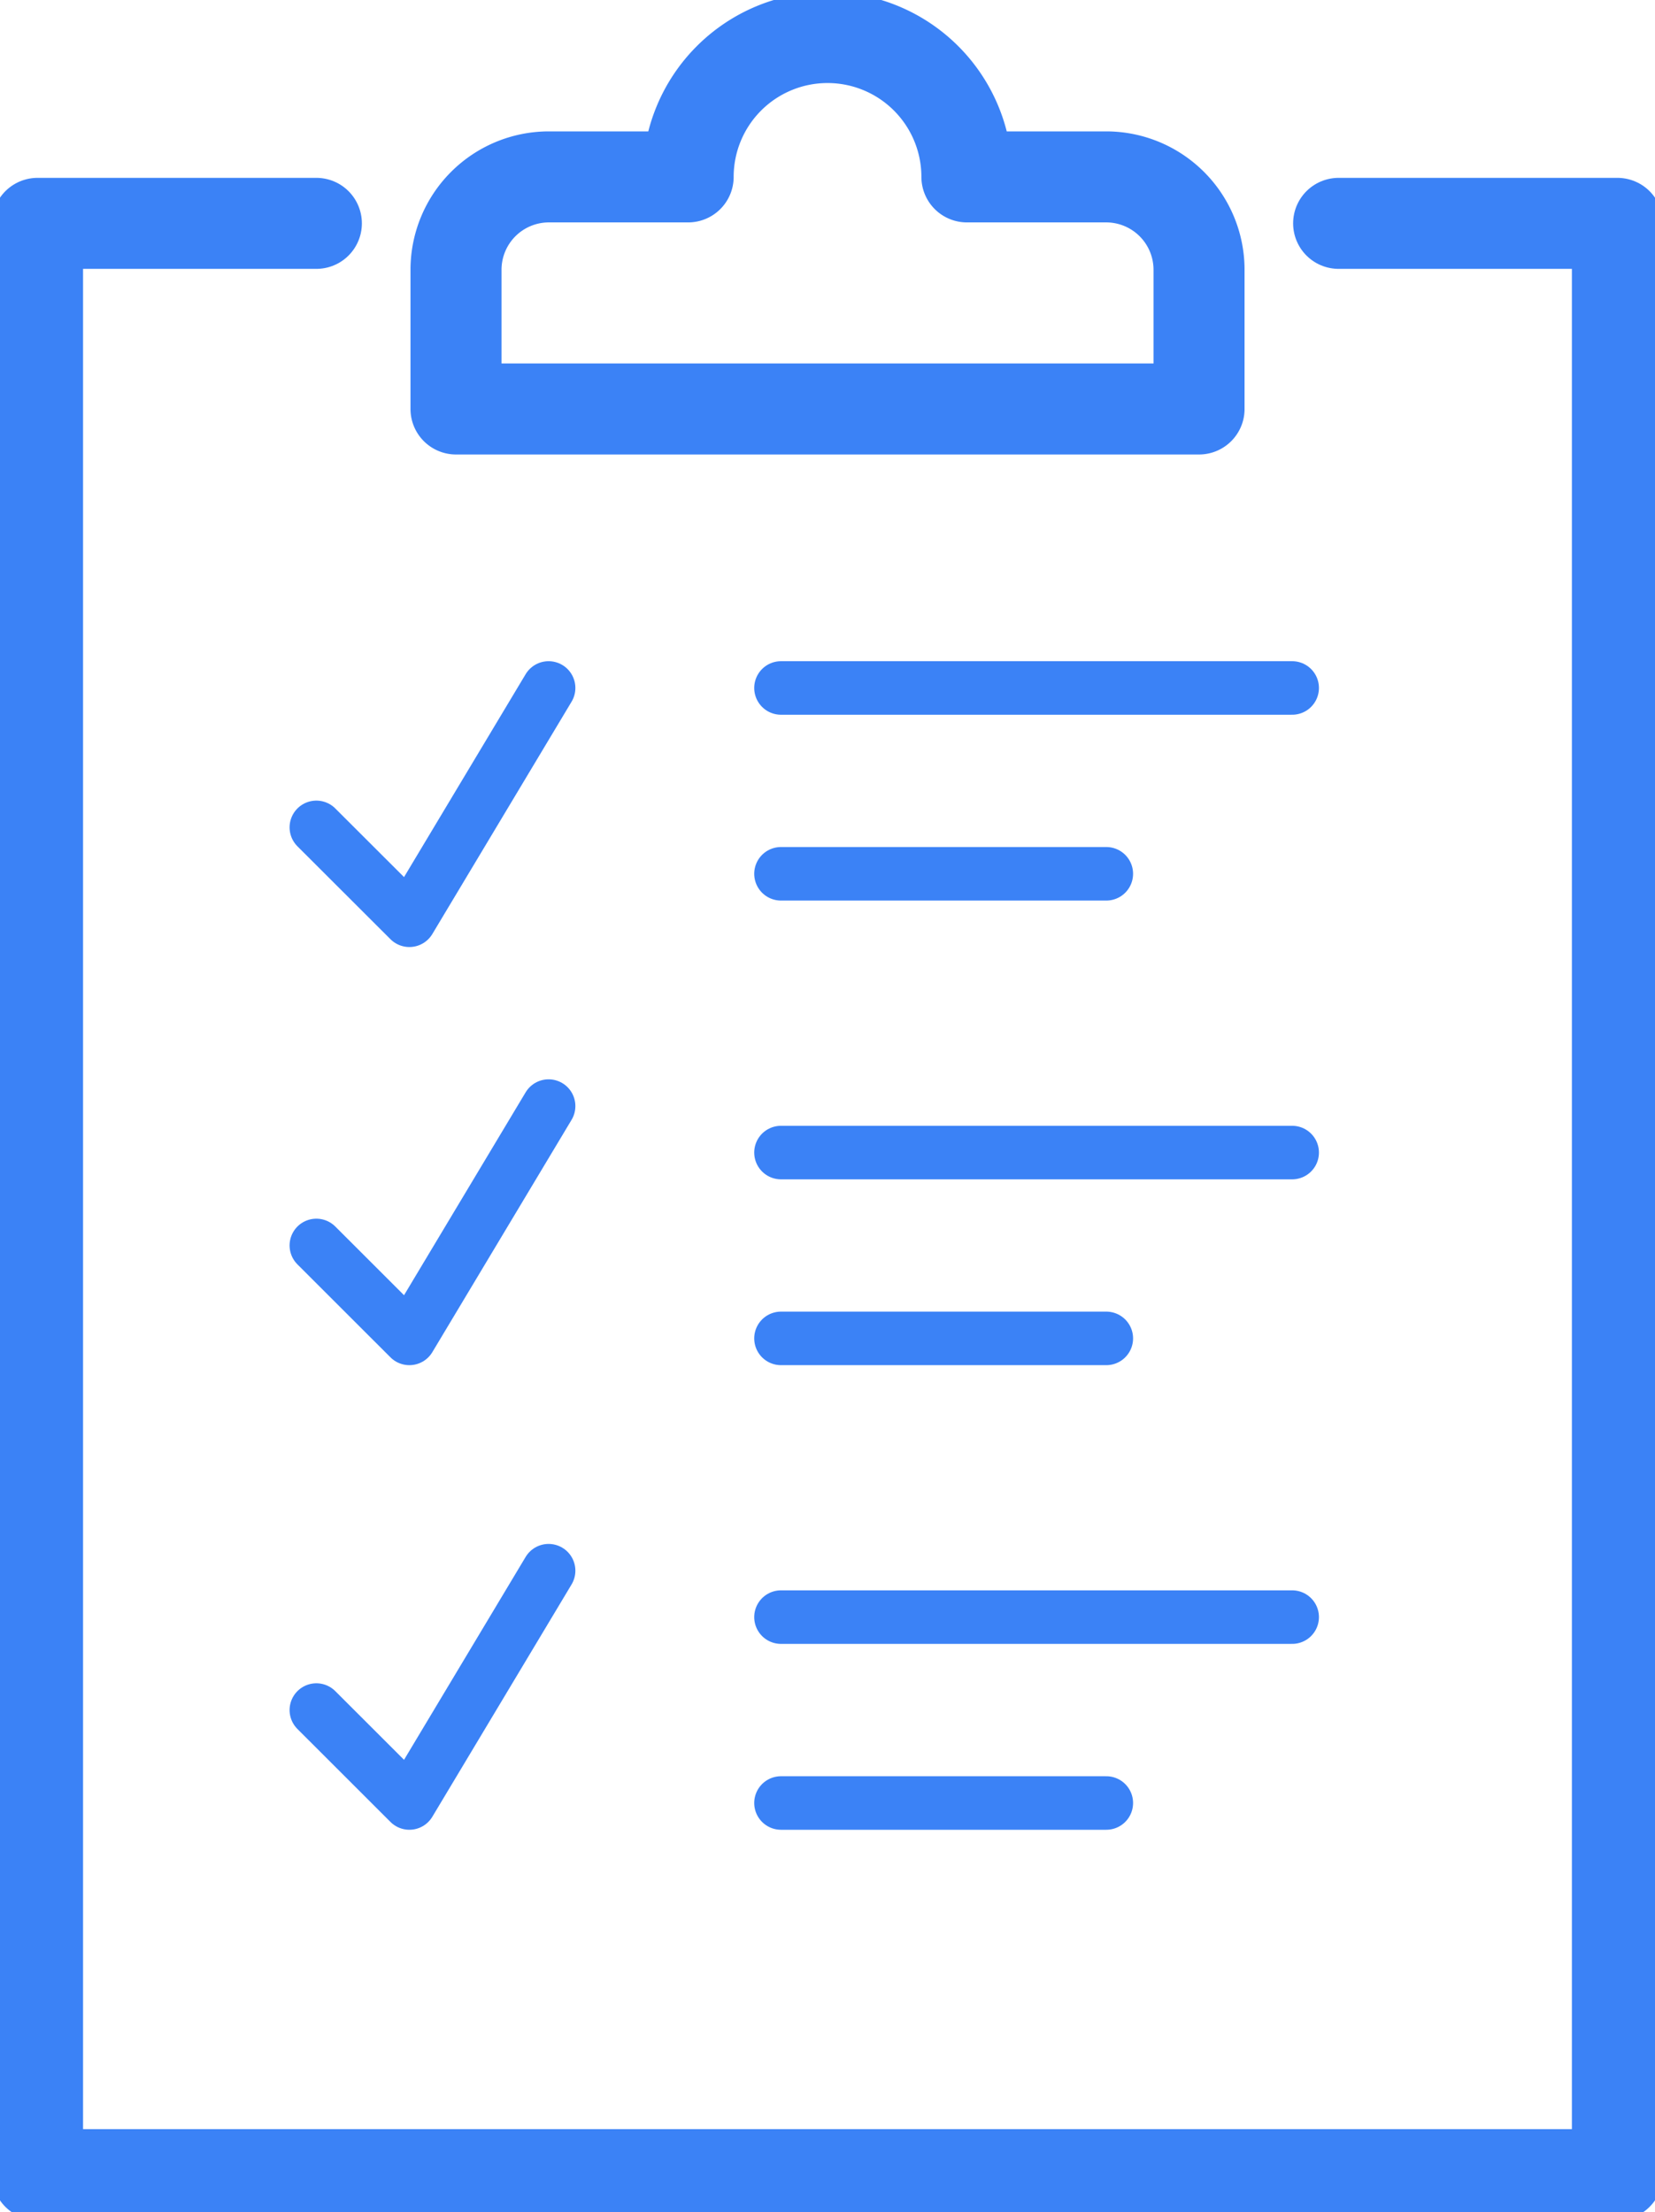 <svg xmlns="http://www.w3.org/2000/svg" width="30.907" height="41.32" viewBox="0 0 30.907 41.32">
    <defs>
        <clipPath id="t1rkraxtta">
            <path data-name="사각형 2455" style="fill:none" d="M0 0h30.907v41.32H0z"/>
        </clipPath>
    </defs>
    <g data-name="그룹 58">
        <g data-name="그룹 392">
            <g data-name="마스크 그룹 391" style="clip-path:url(#t1rkraxtta)">
                <path data-name="패스 7414" d="M25.148 5.058h5.206v36.447H.85V5.058h5.207" transform="translate(-.149 -.886)" style="stroke-width:1.7px;stroke:#3b82f6;stroke-linecap:round;stroke-linejoin:round;fill:none"/>
            </g>
        </g>
        <path data-name="선 85" transform="translate(14.585 21.528)" style="stroke:#3b82f6;stroke-linecap:round;stroke-linejoin:round;fill:none" d="M0 0h9.546"/>
        <path data-name="선 86" transform="translate(14.585 24.999)" style="stroke:#3b82f6;stroke-linecap:round;stroke-linejoin:round;fill:none" d="M0 0h6.075"/>
        <path data-name="패스 7415" d="M7.163 27.651 8.9 29.387l2.6-4.339" transform="translate(-1.255 -4.388)" style="stroke:#3b82f6;stroke-linecap:round;stroke-linejoin:round;fill:none"/>
        <path data-name="선 87" transform="translate(14.585 30.205)" style="stroke:#3b82f6;stroke-linecap:round;stroke-linejoin:round;fill:none" d="M0 0h9.546"/>
        <path data-name="선 88" transform="translate(14.585 33.677)" style="stroke:#3b82f6;stroke-linecap:round;stroke-linejoin:round;fill:none" d="M0 0h6.075"/>
        <path data-name="패스 7416" d="M7.163 38.172 8.9 39.908l2.6-4.339" transform="translate(-1.255 -6.231)" style="stroke:#3b82f6;stroke-linecap:round;stroke-linejoin:round;fill:none"/>
        <path data-name="선 89" transform="translate(14.585 12.85)" style="stroke:#3b82f6;stroke-linecap:round;stroke-linejoin:round;fill:none" d="M0 0h9.546"/>
        <path data-name="선 90" transform="translate(14.585 16.321)" style="stroke:#3b82f6;stroke-linecap:round;stroke-linejoin:round;fill:none" d="M0 0h6.075"/>
        <path data-name="패스 7417" d="M7.163 18.183 8.9 19.918l2.6-4.339" transform="translate(-1.255 -2.729)" style="stroke:#3b82f6;stroke-linecap:round;stroke-linejoin:round;fill:none"/>
        <g data-name="그룹 394">
            <g data-name="그룹 393" style="clip-path:url(#t1rkraxtta)">
                <path data-name="패스 7418" d="M19.865 3.453a2.6 2.6 0 1 0-5.206 0h-2.6a1.735 1.735 0 0 0-1.735 1.735v2.6H24.2v-2.6a1.735 1.735 0 0 0-1.735-1.735z" transform="translate(-1.808 -.149)" style="stroke-width:1.7px;stroke:#3b82f6;stroke-linecap:round;stroke-linejoin:round;fill:none"/>
            </g>
        </g>
    </g>
</svg>
